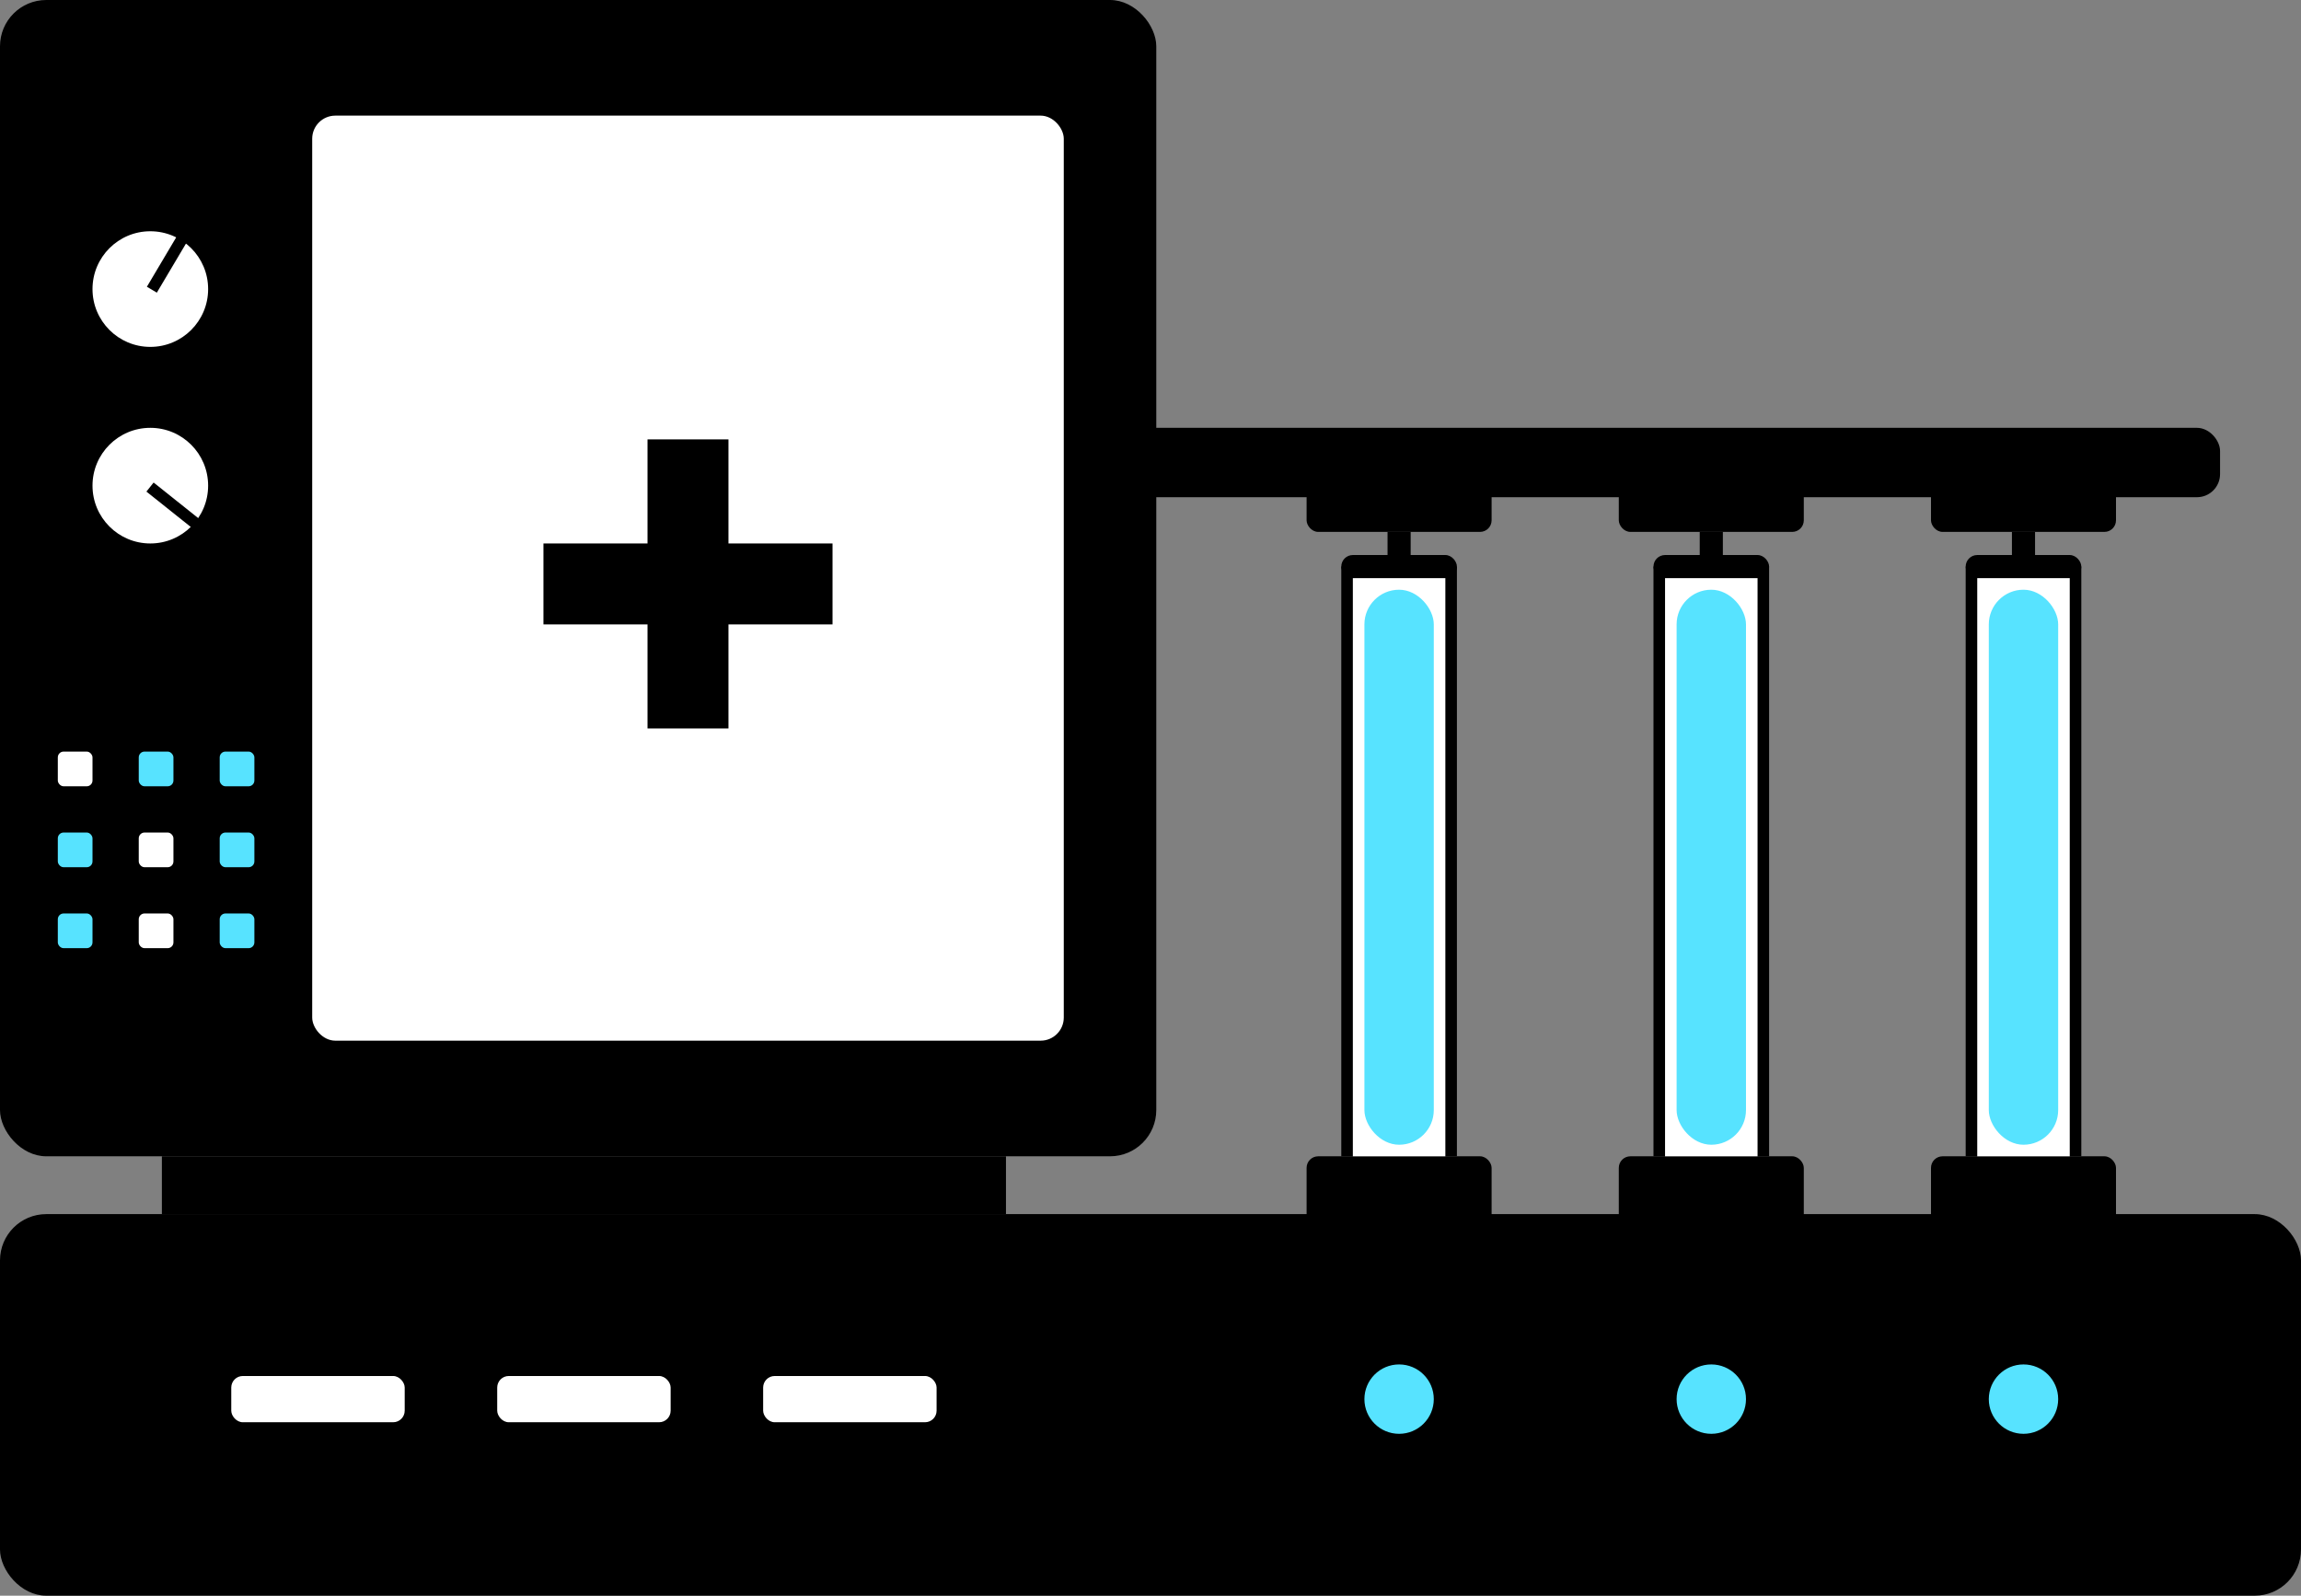 <svg width="199" height="138" viewBox="0 0 199 138" fill="none" xmlns="http://www.w3.org/2000/svg">
<rect x="0" y="0" width="199" height="138" fill="#808080" stroke="none"/>
<rect y="105" width="199" height="33" rx="4" fill="#000"/>
<rect width="100" height="100" rx="4" fill="#000"/>
<rect x="14" y="100" width="73" height="5" fill="#000"/>
<rect x="27" y="10" width="65" height="80" rx="2" fill="#fff"/>
<circle cx="13" cy="25" r="5" fill="#fff"/>
<circle cx="13" cy="42" r="5" fill="#fff"/>
<rect x="5" y="65" width="3" height="3" rx="0.5" fill="#fff"/>
<rect x="12" y="65" width="3" height="3" rx="0.5" fill="#57e3ff"/>
<rect x="19" y="65" width="3" height="3" rx="0.5" fill="#57e3ff"/>
<rect x="5" y="79" width="3" height="3" rx="0.5" fill="#57e3ff"/>
<rect x="12" y="79" width="3" height="3" rx="0.5" fill="#fff"/>
<rect x="19" y="79" width="3" height="3" rx="0.5" fill="#57e3ff"/>
<rect x="5" y="72" width="3" height="3" rx="0.5" fill="#57e3ff"/>
<rect x="12" y="72" width="3" height="3" rx="0.5" fill="#fff"/>
<rect x="19" y="72" width="3" height="3" rx="0.5" fill="#57e3ff"/>
<rect x="15.552" y="20" width="1" height="5.58" transform="rotate(30.692 15.552 20)" fill="#000"/>
<rect x="17.414" y="45.023" width="1" height="5.28" transform="rotate(128.565 17.414 45.023)" fill="#000"/>
<rect x="56" y="38" width="7" height="25" fill="#000"/>
<rect x="47" y="54" width="7" height="25" transform="rotate(-90 47 54)" fill="#000"/>
<rect x="20" y="119" width="15" height="4" rx="1" fill="#fff"/>
<rect x="43" y="119" width="15" height="4" rx="1" fill="#fff"/>
<rect x="66" y="119" width="15" height="4" rx="1" fill="#fff"/>
<rect x="116" y="49" width="10" height="51" fill="#000"/>
<rect x="113" y="100" width="16" height="7" rx="1" fill="#000"/>
<rect x="113" y="39" width="16" height="7" rx="1" fill="#000"/>
<rect x="140" y="100" width="16" height="7" rx="1" fill="#000"/>
<rect x="167" y="100" width="16" height="7" rx="1" fill="#000"/>
<rect x="117" y="49" width="8" height="51" fill="#fff"/>
<rect x="118" y="51" width="6" height="48" rx="3" fill="#57e3ff"/>
<rect x="96" y="37" width="96" height="6" rx="2" fill="#000"/>
<circle cx="121" cy="121" r="3" fill="#57e3ff"/>
<circle cx="148" cy="121" r="3" fill="#57e3ff"/>
<circle cx="175" cy="121" r="3" fill="#57e3ff"/>
<rect x="116" y="48" width="10" height="2" rx="1" fill="#000"/>
<rect x="120" y="46" width="2" height="2" fill="#000"/>
<rect x="143" y="49" width="10" height="51" fill="#000"/>
<rect x="140" y="39" width="16" height="7" rx="1" fill="#000"/>
<rect x="144" y="49" width="8" height="51" fill="#fff"/>
<rect x="145" y="51" width="6" height="48" rx="3" fill="#57e3ff"/>
<rect x="143" y="48" width="10" height="2" rx="1" fill="#000"/>
<rect x="147" y="46" width="2" height="2" fill="#000"/>
<rect x="170" y="49" width="10" height="51" fill="#000"/>
<rect x="167" y="39" width="16" height="7" rx="1" fill="#000"/>
<rect x="171" y="49" width="8" height="51" fill="#fff"/>
<rect x="172" y="51" width="6" height="48" rx="3" fill="#57e3ff"/>
<rect x="170" y="48" width="10" height="2" rx="1" fill="#000"/>
<rect x="174" y="46" width="2" height="2" fill="#000"/>
</svg>
